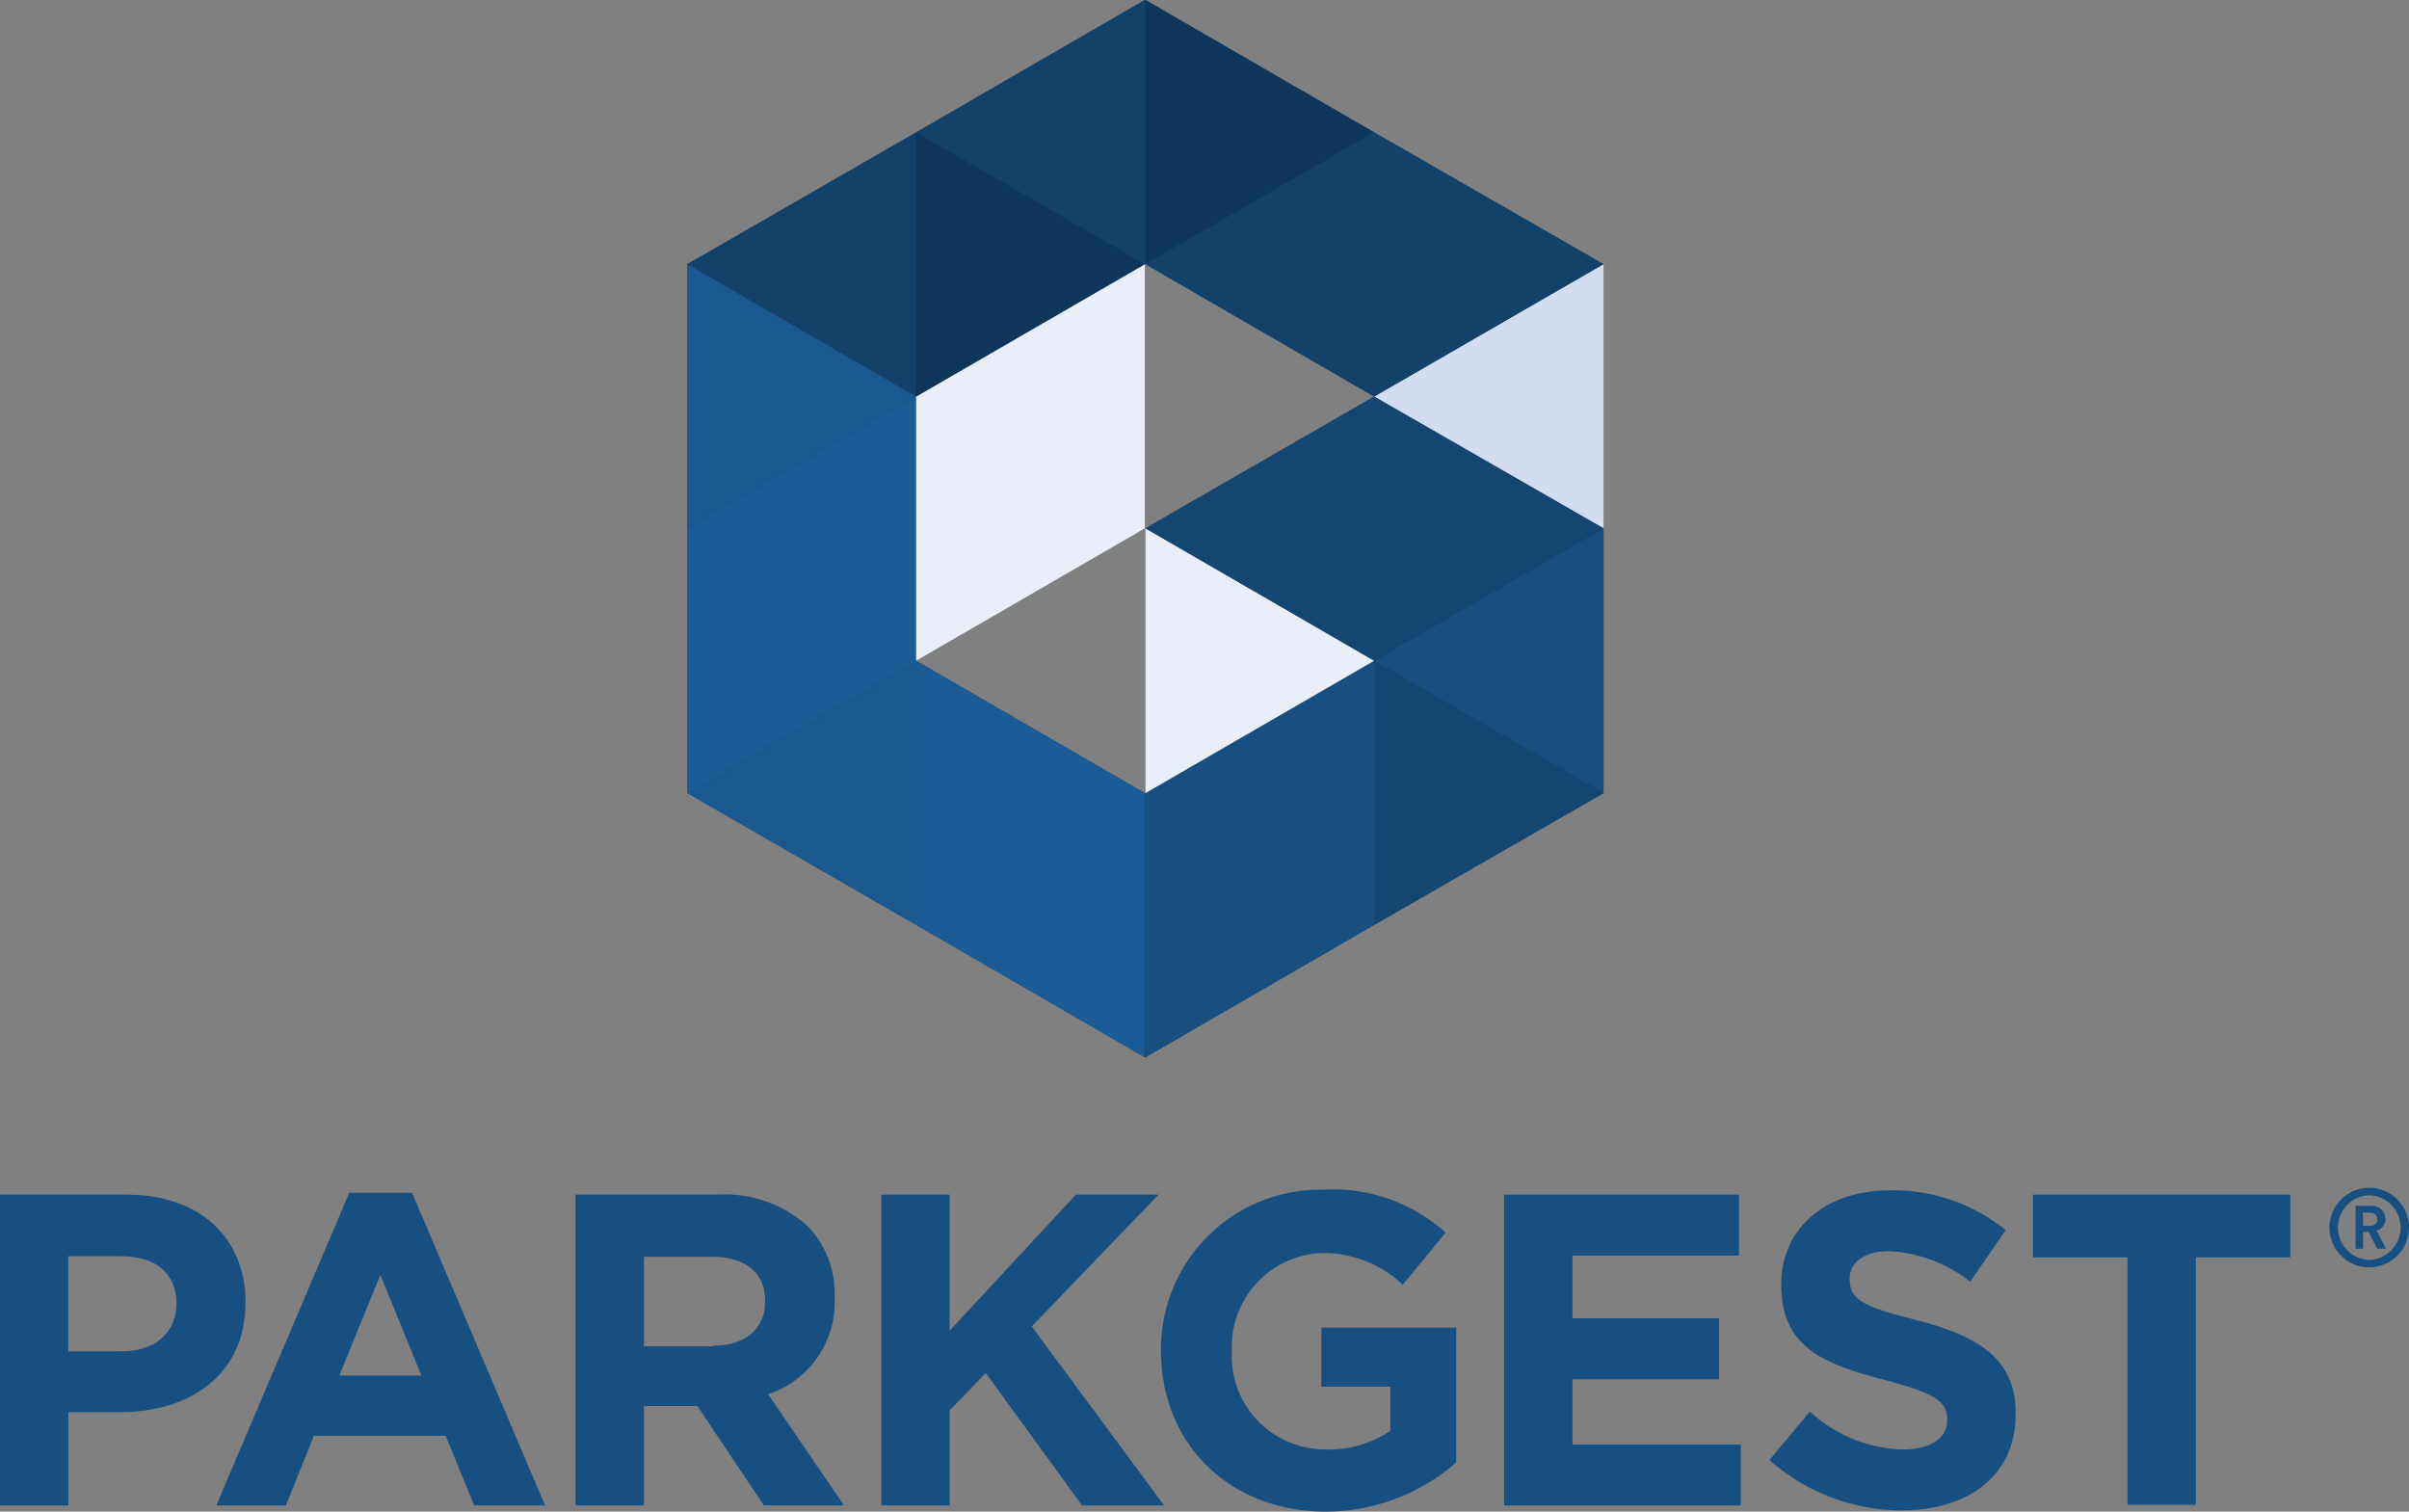 <svg data-name="Groupe 66" xmlns="http://www.w3.org/2000/svg" width="159.375" height="100"><rect width="100%" height="100%" fill="#808080" stroke="none"/><path data-name="Tracé 8" d="M0 79.03h8.388c4.893 0 7.854 2.919 7.854 7.113v.041c0 4.77-3.7 7.237-8.306 7.237H4.523v6.168H0zm8.1 10.362c2.262 0 3.577-1.357 3.577-3.125v-.037c0-2.015-1.4-3.125-3.66-3.125h-3.5v6.291z" fill="#174f81"/><path data-name="Tracé 9" d="M23.109 78.906h4.153l8.8 20.683h-4.689l-1.891-4.605h-8.717l-1.85 4.605h-4.606zm4.77 12.089l-2.714-6.661-2.714 6.661z" fill="#174f81"/><path data-name="Tracé 10" d="M38.076 79.03h9.375a8.183 8.183 0 016 2.1 6.424 6.424 0 011.768 4.687v.041a6.413 6.413 0 01-4.4 6.373l5.016 7.36h-5.3l-4.4-6.579h-3.536v6.579h-4.523zm9.087 9.992c2.22 0 3.454-1.192 3.454-2.919v-.041c0-1.933-1.357-2.919-3.536-2.919h-4.482v5.921h4.564z" fill="#174f81"/><path data-name="Tracé 11" d="M58.306 79.03h4.523v9l8.347-9h5.469l-8.388 8.717 8.758 11.842h-5.428l-6.373-8.759-2.385 2.467v6.291h-4.523z" fill="#174f81"/><path data-name="Tracé 12" d="M76.809 89.351v-.041a10.542 10.542 0 0110.773-10.609 11.115 11.115 0 018.059 2.837l-2.837 3.454a7.654 7.654 0 00-5.387-2.1 6.2 6.2 0 00-5.921 6.415v.041a6.184 6.184 0 006.209 6.538 7.286 7.286 0 004.276-1.234v-2.919h-4.564v-3.906h8.923v8.923a13.184 13.184 0 01-8.758 3.248c-6.373-.08-10.773-4.562-10.773-10.647z" fill="#174f81"/><path data-name="Tracé 13" d="M99.548 79.03h15.5v4.03h-11.02v4.153h9.7v4.03h-9.7v4.317h11.143v4.03H99.507V79.03z" fill="#174f81"/><path data-name="Tracé 14" d="M117.064 96.587l2.673-3.207a9.457 9.457 0 006.127 2.508c1.85 0 2.961-.74 2.961-1.933v-.041c0-1.151-.7-1.727-4.153-2.632-4.153-1.069-6.826-2.22-6.826-6.291v-.041c0-3.742 3-6.209 7.2-6.209a11.892 11.892 0 017.648 2.632l-2.344 3.413a9.522 9.522 0 00-5.345-2.015c-1.727 0-2.632.781-2.632 1.809v.041c0 1.357.863 1.809 4.441 2.714 4.153 1.069 6.538 2.59 6.538 6.168v.041c0 4.071-3.125 6.373-7.566 6.373a13.287 13.287 0 01-8.722-3.33z" fill="#174f81"/><path data-name="Tracé 15" d="M140.748 83.183h-6.25V79.03h17.023v4.153h-6.25v16.365h-4.523V83.183z" fill="#174f81"/><path data-name="Tracé 16" d="M90.913 26.234l-15.136 8.717 15.132 8.758-15.132 8.758h-.041l-15.132-8.758V26.234l15.132-8.758h.041l15.132 8.758 15.173-8.758-15.169-8.718L75.777 0h-.041L60.609 8.758l-15.132 8.717v34.992l15.132 8.717 15.132 8.758h.041l15.132-8.758 15.173-8.717V34.951z" fill="#12416a"/><path data-name="Tracé 17" d="M45.477 34.951v17.517l15.132-8.758V26.234z" fill="#1c5c96"/><path data-name="Tracé 18" d="M45.477 52.467l15.132-8.758v17.475z" fill="#1b588f"/><path data-name="Tracé 19" d="M60.609 43.709v17.475l15.132 8.758V52.467z" fill="#1c5c96"/><path data-name="Tracé 20" d="M75.781 52.467v17.475l15.132-8.758V43.709z" fill="#174f81"/><path data-name="Tracé 21" d="M45.477 17.475l15.132-8.717v17.475z" fill="#12416a"/><path data-name="Tracé 22" d="M60.609 26.233L45.477 34.95V17.475z" fill="#1b588f"/><g data-name="Groupe 20" fill="#e9eef9"><path data-name="Tracé 23" d="M60.609 43.709l15.132-8.758V17.475l-15.132 8.758z"/><path data-name="Tracé 24" d="M75.782 34.95v17.516l15.132-8.758z"/></g><path data-name="Tracé 25" d="M90.913 43.709l15.173-8.758v17.516z" fill="#174f81"/><path data-name="Tracé 26" d="M106.086 52.467l-15.173 8.717V43.709z" fill="#144672"/><path data-name="Tracé 27" d="M60.609 8.758L75.741 0v17.475z" fill="#12416a"/><path data-name="Tracé 28" d="M75.741 17.475l-15.132 8.758V8.758z" fill="#0d365a"/><path data-name="Tracé 29" d="M90.913 26.233l15.173-8.758V34.95z" fill="#d3ddf2"/><path data-name="Tracé 30" d="M90.913 8.758l-15.132 8.717V0z" fill="#0d365a"/><path data-name="Tracé 31" d="M106.081 34.951l-15.168-8.717-15.132 8.717 15.132 8.758z" fill="#144672"/><path data-name="Tracé 32" d="M106.081 17.475L90.913 8.758l-15.132 8.717 15.132 8.758z" fill="#12416a"/><g data-name="Groupe 21"><path data-name="Tracé 33" d="M156.744 83.84a2.632 2.632 0 112.632-2.632 2.65 2.65 0 01-2.632 2.632zm0-4.77a2.139 2.139 0 000 4.276 2.139 2.139 0 000-4.276zm.535 3.536l-.576-1.11h-.37v1.11h-.493v-2.837h1.072a.878.878 0 01.9.864.8.8 0 01-.576.781l.617 1.192zm-.452-2.385h-.493v.864h.493a.423.423 0 00.452-.411.431.431 0 00-.453-.452z" fill="#174f81"/></g></svg>